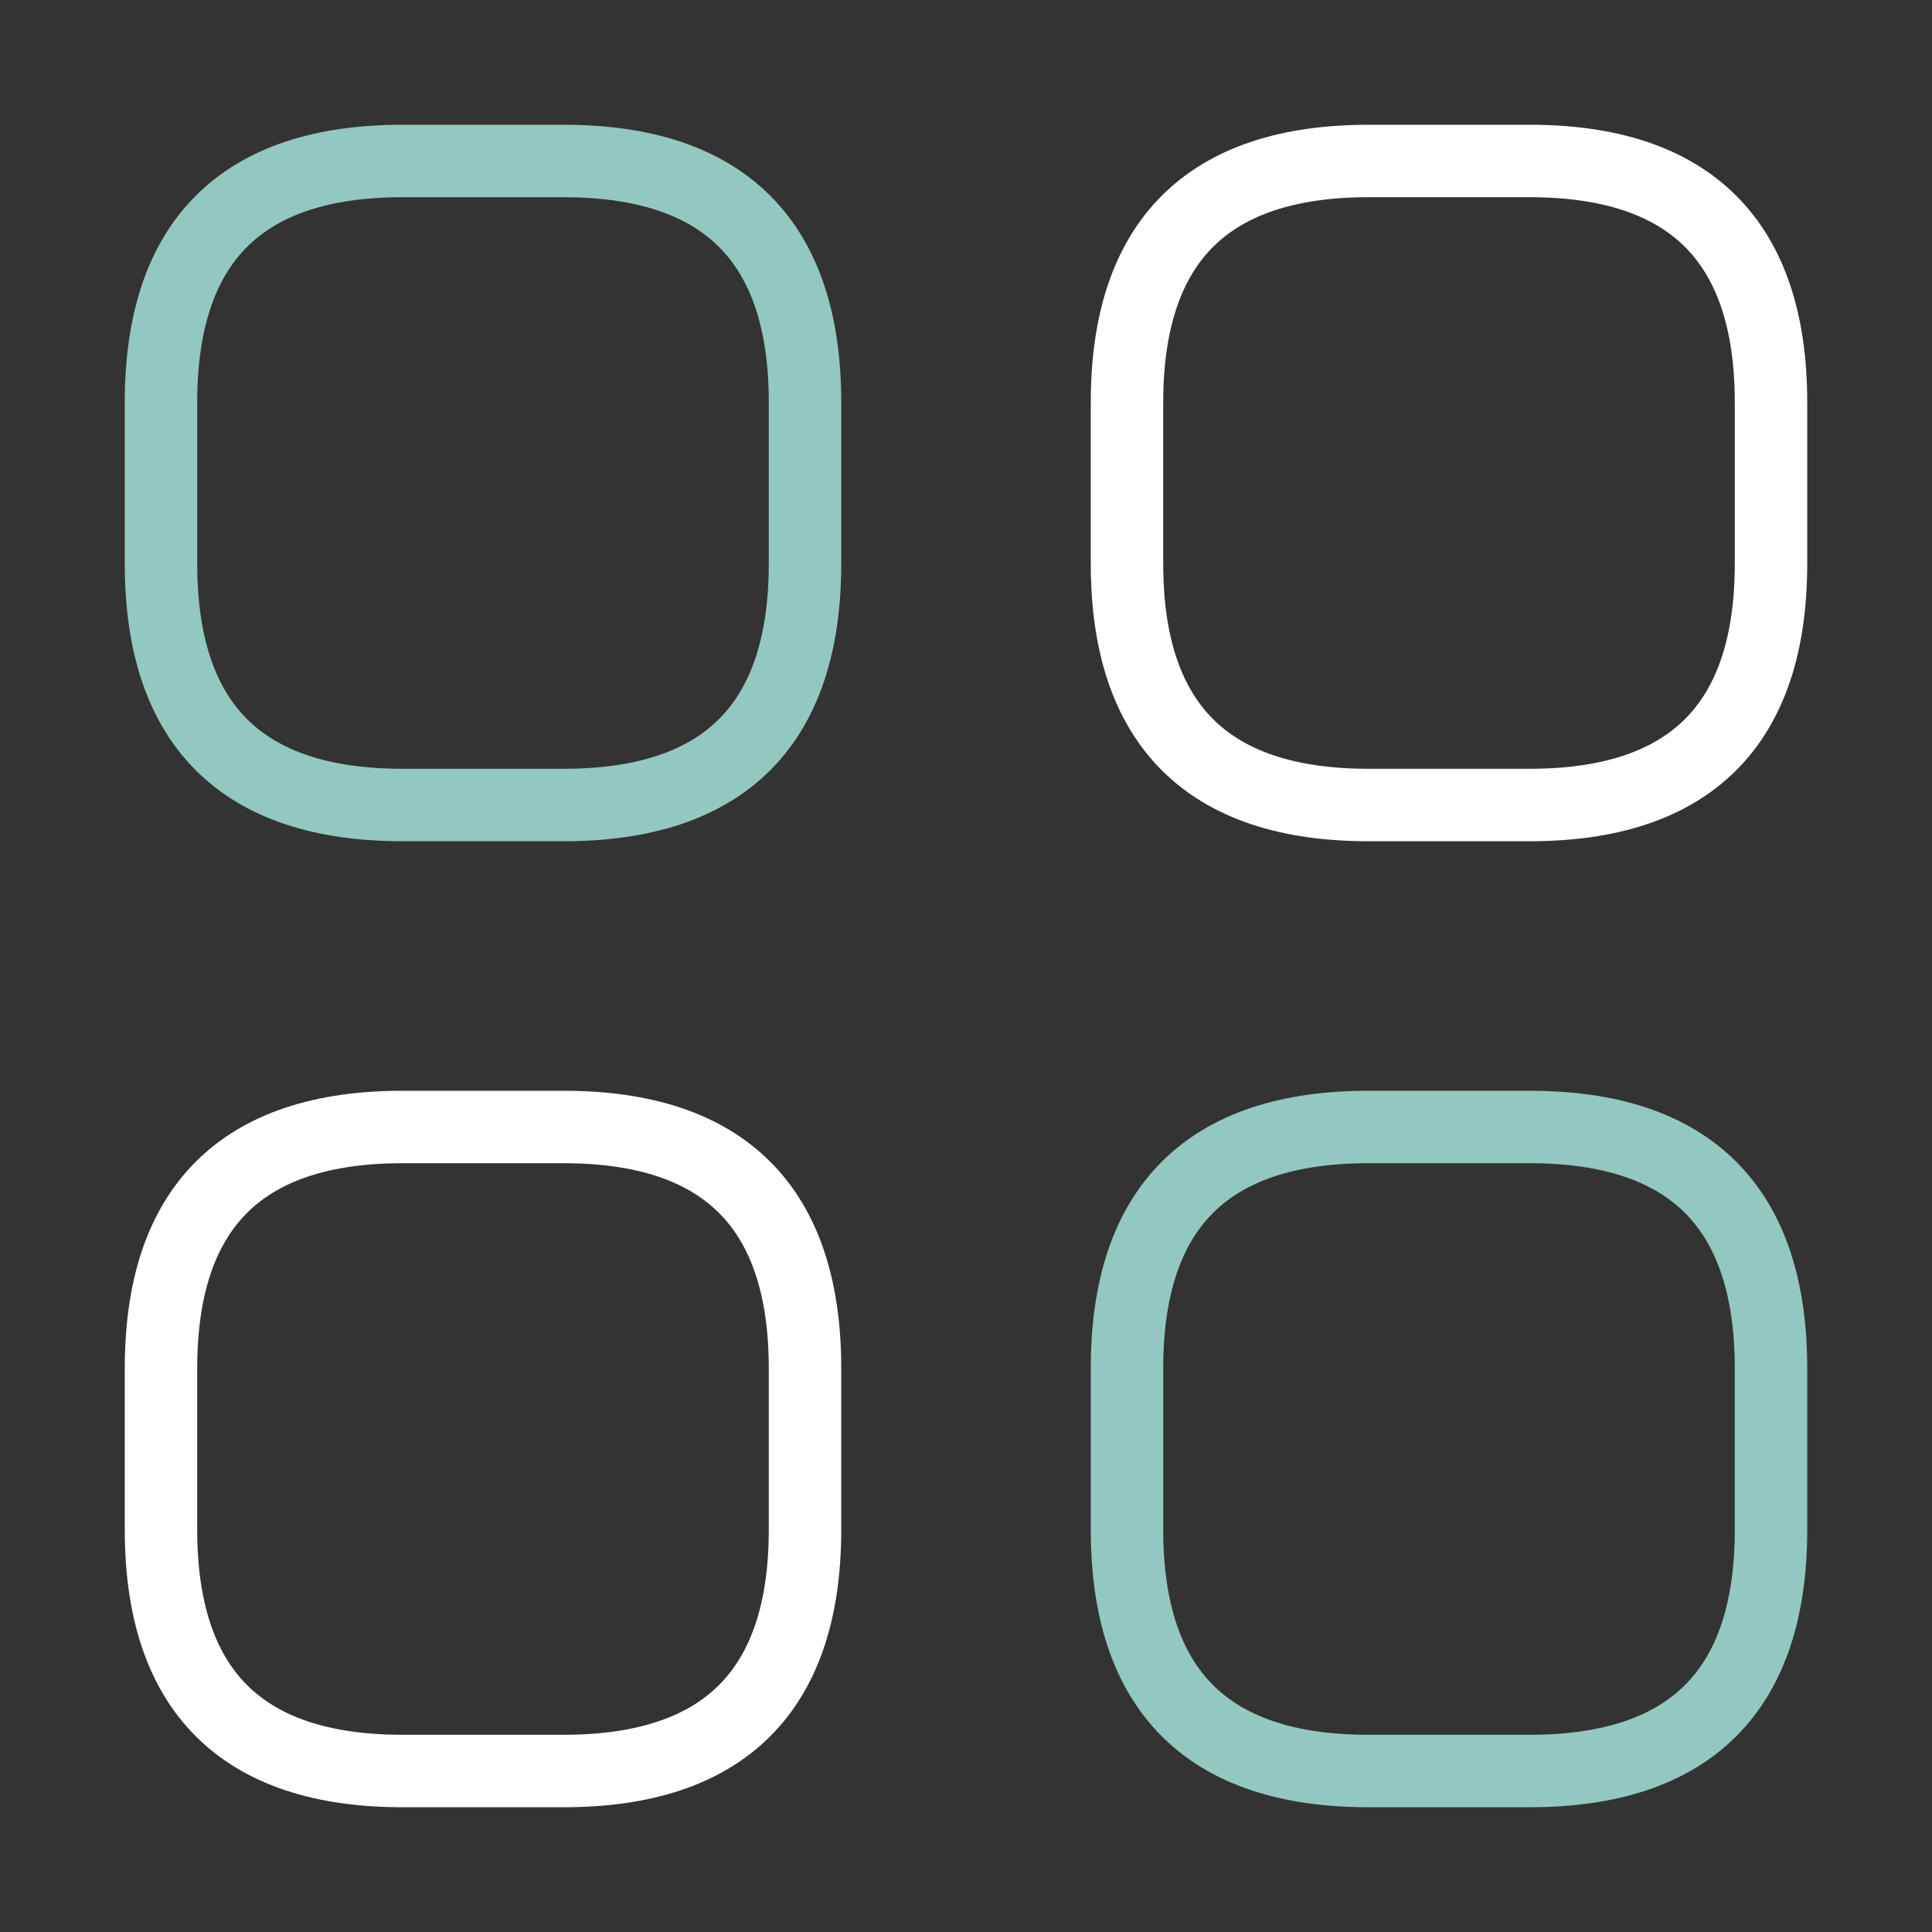 <svg width="40" height="40" viewBox="0 0 40 40" fill="none" xmlns="http://www.w3.org/2000/svg">
<rect x="0" y="0" width="40" height="40" fill="#333333" stroke="none"/>
<g id="vuesax/twotone/category">
<g id="category">
<path id="Vector" d="M8.333 16.667H11.667C15 16.667 16.667 15 16.667 11.667V8.333C16.667 5 15 3.333 11.667 3.333H8.333C5 3.333 3.333 5 3.333 8.333V11.667C3.333 15 5 16.667 8.333 16.667Z" stroke="#93C8BF" stroke-width="1.5" stroke-miterlimit="10" stroke-linecap="round" stroke-linejoin="round"/>
<path id="Vector_2" d="M28.333 16.667H31.667C35 16.667 36.667 15 36.667 11.667V8.333C36.667 5 35 3.333 31.667 3.333H28.333C25 3.333 23.333 5 23.333 8.333V11.667C23.333 15 25 16.667 28.333 16.667Z" stroke="white" stroke-width="1.5" stroke-miterlimit="10" stroke-linecap="round" stroke-linejoin="round"/>
<path id="Vector_3" d="M28.333 36.667H31.667C35 36.667 36.667 35 36.667 31.667V28.333C36.667 25 35 23.333 31.667 23.333H28.333C25 23.333 23.333 25 23.333 28.333V31.667C23.333 35 25 36.667 28.333 36.667Z" stroke="#93C8BF" stroke-width="1.5" stroke-miterlimit="10" stroke-linecap="round" stroke-linejoin="round"/>
<path id="Vector_4" d="M8.333 36.667H11.667C15 36.667 16.667 35 16.667 31.667V28.333C16.667 25 15 23.333 11.667 23.333H8.333C5 23.333 3.333 25 3.333 28.333V31.667C3.333 35 5 36.667 8.333 36.667Z" stroke="white" stroke-width="1.5" stroke-miterlimit="10" stroke-linecap="round" stroke-linejoin="round"/>
</g>
</g>
</svg>
